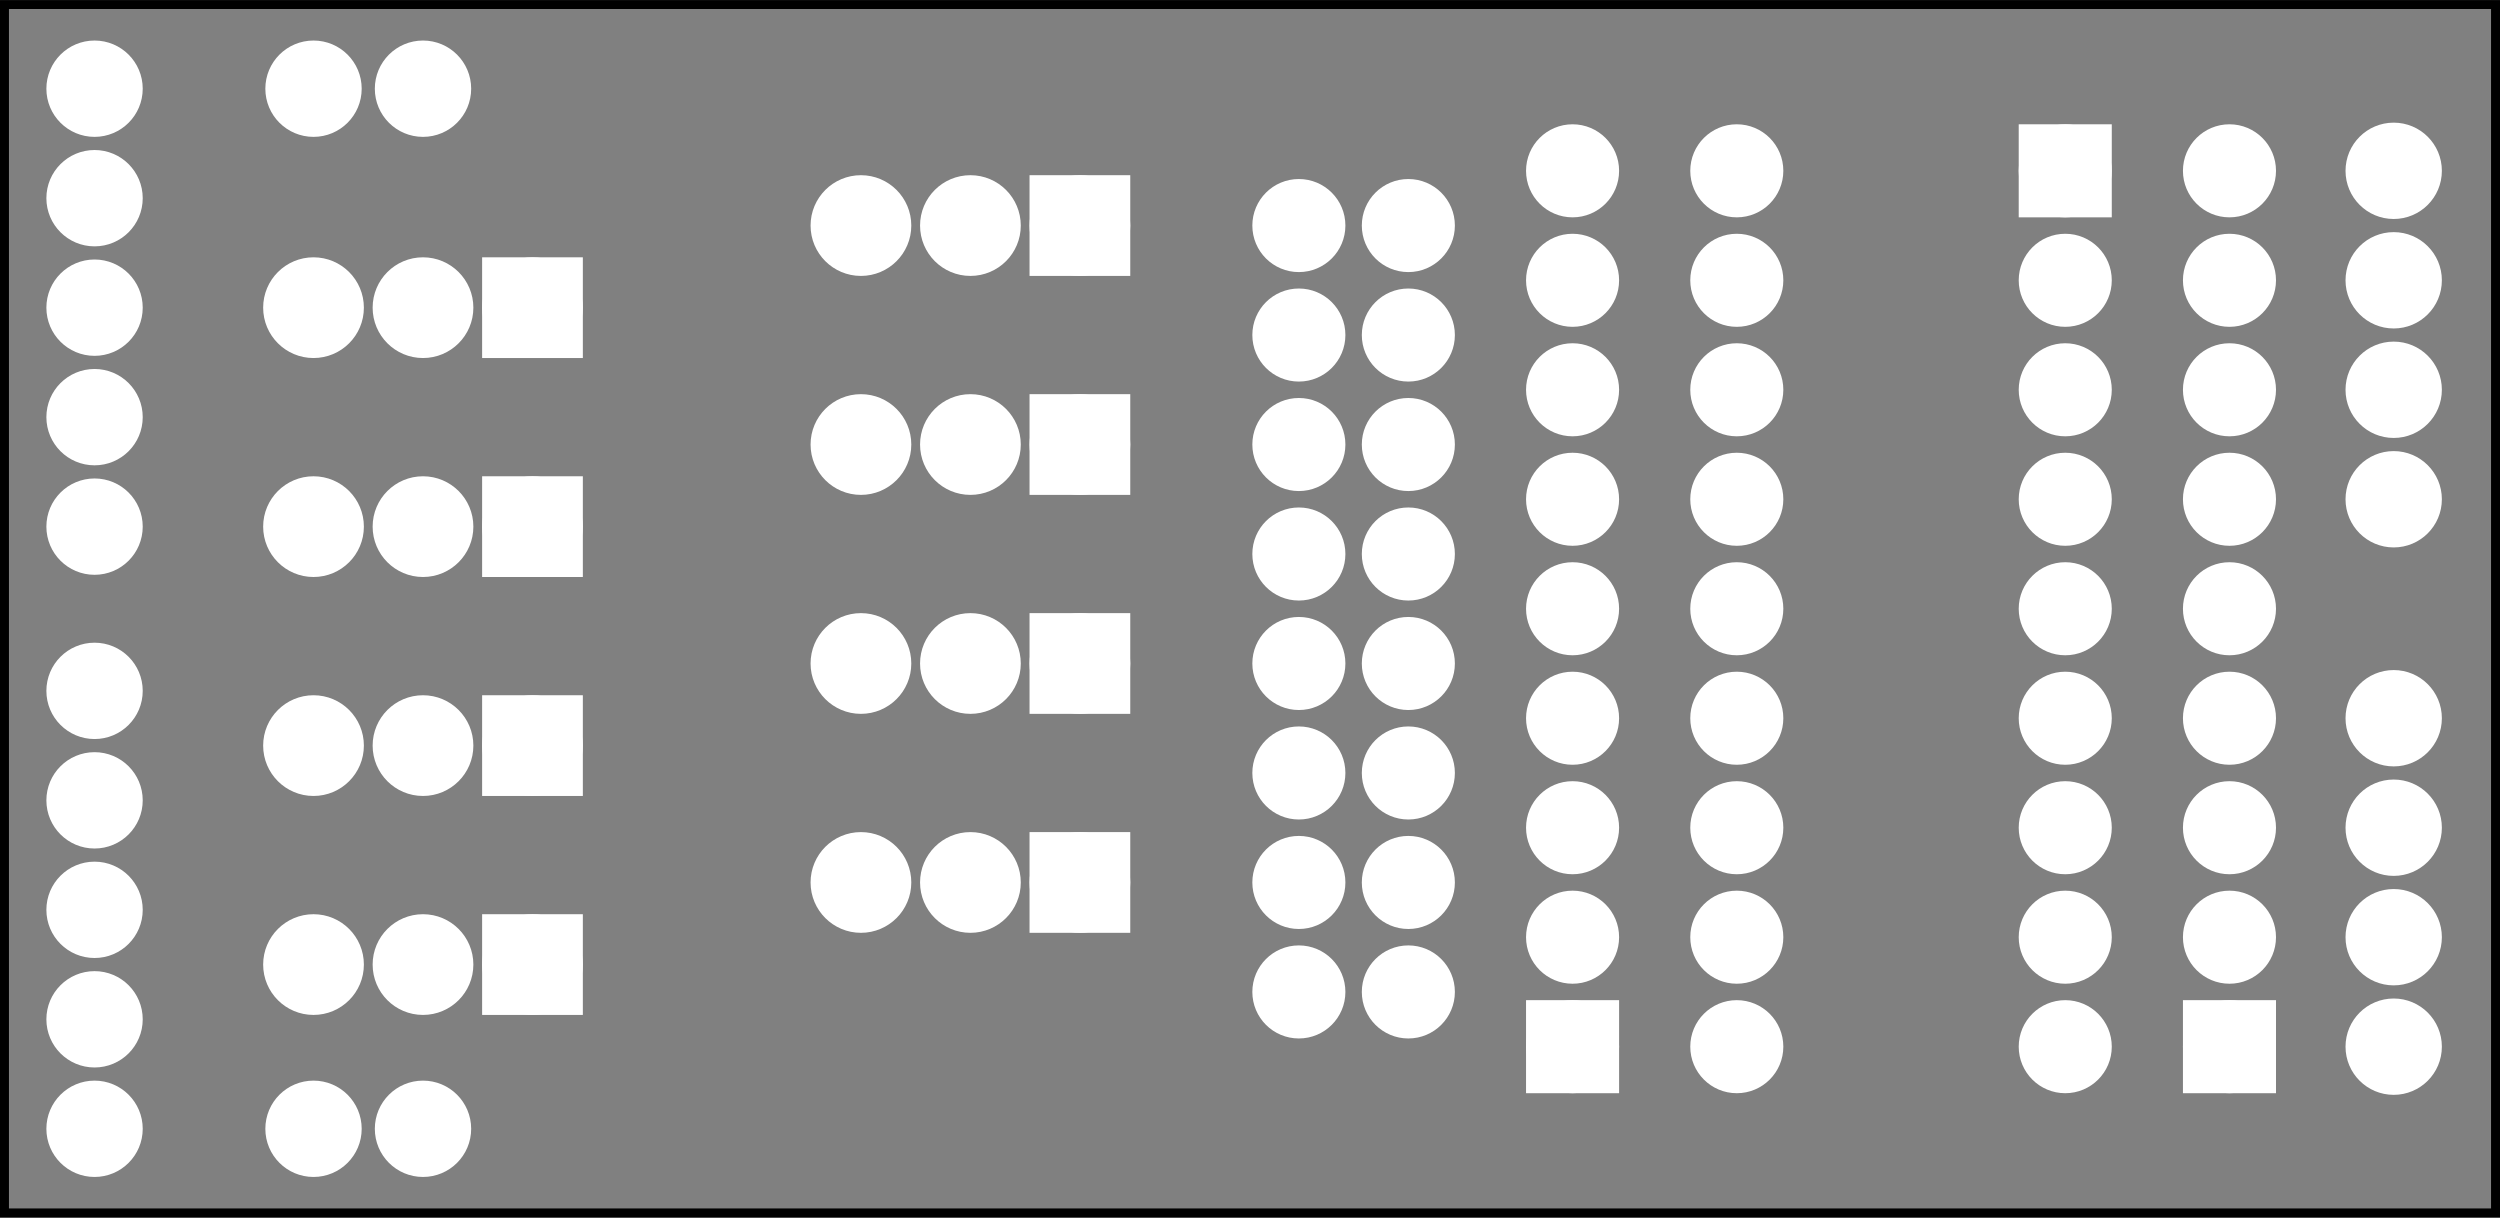 <?xml version='1.0' encoding='UTF-8' standalone='no'?>
<!-- Created with Fritzing (http://www.fritzing.org/) -->
<svg xmlns="http://www.w3.org/2000/svg" viewBox="0 0 164.409 80.045"  y="0in" x="0in" version="1.2" height="1.112in" xmlns:svg="http://www.w3.org/2000/svg" baseProfile="tiny" width="2.283in">
 <rect x="0" y="0" width="164.409" height="80.045" fill="#808080" stroke="none"/>
 <g transform="matrix(-1, 0, 0, 1, 164.409, 0)">
  <g partID="57831">
   <g id="silkscreen0">
    <rect y="0.288" stroke="black" x="0.288" fill="none" height="79.469" stroke-width="0.576" width="163.833"/>
   </g>
  </g>
  <g partID="57830">
   <g id="board">
    <rect y="0.288" fill-opacity="0.5" stroke="black" x="0.288" fill="none" height="79.469" stroke-width="0.5" id="boardoutline" width="163.833"/>
   </g>
  </g>
  <g partID="57831">
   <g id="silkscreen0">
    <rect y="0.288" stroke="black" x="0.288" fill="none" height="79.469" stroke-width="0.576" width="163.833"/>
   </g>
  </g>
  <g partID="12301100">
   <g transform="translate(69.091,60.716)">
    <g id="copper0">
     <g id="copper1">
      <!--  <rect width="55" x="10" y="35" fill="none" height="55" stroke="rgb(255, 191, 0)" stroke-width="20" /> -->
      <circle stroke="white" fill="white" cx="2.7" r="1.98" stroke-width="2.16" cy="4.5" id="connector0pin"/>
      <circle stroke="white" fill="white" cx="9.9" r="1.98" stroke-width="2.16" cy="4.5" id="connector1pin"/>
     </g>
    </g>
   </g>
  </g>
  <g partID="12301060">
   <g transform="translate(69.091,31.916)">
    <g id="copper0">
     <g id="copper1">
      <!--  <rect width="55" x="10" y="35" fill="none" height="55" stroke="rgb(255, 191, 0)" stroke-width="20" /> -->
      <circle stroke="white" fill="white" cx="2.7" r="1.98" stroke-width="2.16" cy="4.5" id="connector0pin"/>
      <circle stroke="white" fill="white" cx="9.9" r="1.98" stroke-width="2.16" cy="4.5" id="connector1pin"/>
     </g>
    </g>
   </g>
  </g>
  <g partID="12301040">
   <g transform="translate(69.091,17.516)">
    <g id="copper0">
     <g id="copper1">
      <!--  <rect width="55" x="10" y="35" fill="none" height="55" stroke="rgb(255, 191, 0)" stroke-width="20" /> -->
      <circle stroke="white" fill="white" cx="2.7" r="1.98" stroke-width="2.16" cy="4.5" id="connector0pin"/>
      <circle stroke="white" fill="white" cx="9.9" r="1.98" stroke-width="2.16" cy="4.5" id="connector1pin"/>
     </g>
    </g>
   </g>
  </g>
  <g partID="12301080">
   <g transform="translate(69.091,46.316)">
    <g id="copper0">
     <g id="copper1">
      <!--  <rect width="55" x="10" y="35" fill="none" height="55" stroke="rgb(255, 191, 0)" stroke-width="20" /> -->
      <circle stroke="white" fill="white" cx="2.7" r="1.98" stroke-width="2.16" cy="4.5" id="connector0pin"/>
      <circle stroke="white" fill="white" cx="9.9" r="1.98" stroke-width="2.16" cy="4.5" id="connector1pin"/>
     </g>
    </g>
   </g>
  </g>
  <g partID="74910">
   <g transform="translate(67.291,10.316)">
    <g id="copper0">
     <g id="copper1">
      <!-- <rect width="55" x="35" y="35" fill="none" height="55" stroke="rgb(255, 191, 0)" stroke-width="20" /> -->
      <circle stroke="white" fill="white" cx="4.5" r="1.98" stroke-width="2.16" cy="4.5" id="connector0pin"/>
      <circle stroke="white" fill="white" cx="11.7" r="1.98" stroke-width="2.16" cy="4.5" id="connector1pin"/>
     </g>
    </g>
   </g>
  </g>
  <g partID="12301020">
   <g transform="translate(67.291,53.516)">
    <g id="copper0">
     <g id="copper1">
      <!-- <rect width="55" x="35" y="35" fill="none" height="55" stroke="rgb(255, 191, 0)" stroke-width="20" /> -->
      <circle stroke="white" fill="white" cx="4.5" r="1.98" stroke-width="2.16" cy="4.5" id="connector0pin"/>
      <circle stroke="white" fill="white" cx="11.7" r="1.98" stroke-width="2.16" cy="4.5" id="connector1pin"/>
     </g>
    </g>
   </g>
  </g>
  <g partID="12300980">
   <g transform="translate(67.291,24.716)">
    <g id="copper0">
     <g id="copper1">
      <!-- <rect width="55" x="35" y="35" fill="none" height="55" stroke="rgb(255, 191, 0)" stroke-width="20" /> -->
      <circle stroke="white" fill="white" cx="4.5" r="1.98" stroke-width="2.16" cy="4.5" id="connector0pin"/>
      <circle stroke="white" fill="white" cx="11.7" r="1.98" stroke-width="2.16" cy="4.5" id="connector1pin"/>
     </g>
    </g>
   </g>
  </g>
  <g partID="12301000">
   <g transform="translate(67.291,39.116)">
    <g id="copper0">
     <g id="copper1">
      <!-- <rect width="55" x="35" y="35" fill="none" height="55" stroke="rgb(255, 191, 0)" stroke-width="20" /> -->
      <circle stroke="white" fill="white" cx="4.5" r="1.98" stroke-width="2.16" cy="4.5" id="connector0pin"/>
      <circle stroke="white" fill="white" cx="11.7" r="1.98" stroke-width="2.16" cy="4.5" id="connector1pin"/>
     </g>
    </g>
   </g>
  </g>
  <g partID="12301990">
   <g transform="translate(84.751,14.816)">
    <g id="copper0">
     <rect y="12.168" stroke="white" x="6.408" fill="white" height="4.464" stroke-width="2.16" width="4.464"/>
     <circle stroke="white" fill="white" cx="8.64" r="2.232" stroke-width="2.16" cy="14.4" id="connector0pad"/>
     <circle stroke="white" fill="white" cx="15.84" r="2.232" stroke-width="2.16" cy="14.4" id="connector1pad"/>
     <circle stroke="white" fill="white" cx="23.04" r="2.232" stroke-width="2.16" cy="14.4" id="connector2pad"/>
    </g>
   </g>
  </g>
  <g partID="12301970">
   <g transform="translate(120.751,5.816)">
    <g id="copper0">
     <rect y="12.168" stroke="white" x="6.408" fill="white" height="4.464" stroke-width="2.16" width="4.464"/>
     <circle stroke="white" fill="white" cx="8.64" r="2.232" stroke-width="2.16" cy="14.4" id="connector0pad"/>
     <circle stroke="white" fill="white" cx="15.84" r="2.232" stroke-width="2.16" cy="14.4" id="connector1pad"/>
     <circle stroke="white" fill="white" cx="23.04" r="2.232" stroke-width="2.16" cy="14.4" id="connector2pad"/>
    </g>
   </g>
  </g>
  <g partID="74970">
   <g transform="translate(84.751,0.416)">
    <g id="copper0">
     <rect y="12.168" stroke="white" x="6.408" fill="white" height="4.464" stroke-width="2.16" width="4.464"/>
     <circle stroke="white" fill="white" cx="8.64" r="2.232" stroke-width="2.16" cy="14.4" id="connector0pad"/>
     <circle stroke="white" fill="white" cx="15.84" r="2.232" stroke-width="2.16" cy="14.4" id="connector1pad"/>
     <circle stroke="white" fill="white" cx="23.04" r="2.232" stroke-width="2.16" cy="14.4" id="connector2pad"/>
    </g>
   </g>
  </g>
  <g partID="12302010">
   <g transform="translate(120.751,20.216)">
    <g id="copper0">
     <rect y="12.168" stroke="white" x="6.408" fill="white" height="4.464" stroke-width="2.16" width="4.464"/>
     <circle stroke="white" fill="white" cx="8.64" r="2.232" stroke-width="2.16" cy="14.4" id="connector0pad"/>
     <circle stroke="white" fill="white" cx="15.84" r="2.232" stroke-width="2.16" cy="14.4" id="connector1pad"/>
     <circle stroke="white" fill="white" cx="23.04" r="2.232" stroke-width="2.16" cy="14.4" id="connector2pad"/>
    </g>
   </g>
  </g>
  <g partID="12302030">
   <g transform="translate(84.751,29.216)">
    <g id="copper0">
     <rect y="12.168" stroke="white" x="6.408" fill="white" height="4.464" stroke-width="2.16" width="4.464"/>
     <circle stroke="white" fill="white" cx="8.64" r="2.232" stroke-width="2.16" cy="14.4" id="connector0pad"/>
     <circle stroke="white" fill="white" cx="15.84" r="2.232" stroke-width="2.16" cy="14.4" id="connector1pad"/>
     <circle stroke="white" fill="white" cx="23.04" r="2.232" stroke-width="2.16" cy="14.4" id="connector2pad"/>
    </g>
   </g>
  </g>
  <g partID="12302070">
   <g transform="translate(84.751,43.616)">
    <g id="copper0">
     <rect y="12.168" stroke="white" x="6.408" fill="white" height="4.464" stroke-width="2.16" width="4.464"/>
     <circle stroke="white" fill="white" cx="8.64" r="2.232" stroke-width="2.16" cy="14.4" id="connector0pad"/>
     <circle stroke="white" fill="white" cx="15.84" r="2.232" stroke-width="2.16" cy="14.4" id="connector1pad"/>
     <circle stroke="white" fill="white" cx="23.04" r="2.232" stroke-width="2.16" cy="14.4" id="connector2pad"/>
    </g>
   </g>
  </g>
  <g partID="12302090">
   <g transform="translate(120.751,49.016)">
    <g id="copper0">
     <rect y="12.168" stroke="white" x="6.408" fill="white" height="4.464" stroke-width="2.16" width="4.464"/>
     <circle stroke="white" fill="white" cx="8.64" r="2.232" stroke-width="2.16" cy="14.4" id="connector0pad"/>
     <circle stroke="white" fill="white" cx="15.84" r="2.232" stroke-width="2.16" cy="14.4" id="connector1pad"/>
     <circle stroke="white" fill="white" cx="23.04" r="2.232" stroke-width="2.16" cy="14.4" id="connector2pad"/>
    </g>
   </g>
  </g>
  <g partID="12302050">
   <g transform="translate(120.751,34.616)">
    <g id="copper0">
     <rect y="12.168" stroke="white" x="6.408" fill="white" height="4.464" stroke-width="2.16" width="4.464"/>
     <circle stroke="white" fill="white" cx="8.64" r="2.232" stroke-width="2.16" cy="14.4" id="connector0pad"/>
     <circle stroke="white" fill="white" cx="15.84" r="2.232" stroke-width="2.16" cy="14.4" id="connector1pad"/>
     <circle stroke="white" fill="white" cx="23.04" r="2.232" stroke-width="2.16" cy="14.4" id="connector2pad"/>
    </g>
   </g>
  </g>
  <g partID="12305140">
   <g transform="translate(22.111,73.136)">
    <g transform="matrix(-1,0,0,-1,0,0)">
     <g id="copper0" gorn="0.5.0">
      <rect y="2.34" stroke="white" x="2.34" height="3.96" fill="white" stroke-width="2.16" id="square" width="3.96" gorn="0.5.0.0"/>
      <circle stroke="white" fill="white" cx="4.32" r="1.98" stroke-width="2.16" id="connector0pin" cy="4.32" gorn="0.5.0.1"/>
      <circle stroke="white" fill="white" cx="4.32" r="1.98" stroke-width="2.16" id="connector1pin" cy="11.52" gorn="0.5.0.2"/>
      <circle stroke="white" fill="white" cx="4.32" r="1.98" stroke-width="2.16" id="connector2pin" cy="18.72" gorn="0.5.0.3"/>
      <circle stroke="white" fill="white" cx="4.32" r="1.98" stroke-width="2.16" id="connector3pin" cy="25.92" gorn="0.5.0.4"/>
      <circle stroke="white" fill="white" cx="4.32" r="1.98" stroke-width="2.16" id="connector4pin" cy="33.12" gorn="0.5.0.5"/>
      <circle stroke="white" fill="white" cx="4.32" r="1.98" stroke-width="2.16" id="connector5pin" cy="40.32" gorn="0.5.0.6"/>
      <circle stroke="white" fill="white" cx="4.32" r="1.98" stroke-width="2.16" id="connector6pin" cy="47.52" gorn="0.5.0.7"/>
      <circle stroke="white" fill="white" cx="4.32" r="1.98" stroke-width="2.16" id="connector7pin" cy="54.72" gorn="0.5.0.8"/>
      <circle stroke="white" fill="white" cx="4.32" r="1.98" stroke-width="2.16" id="connector8pin" cy="61.92" gorn="0.5.0.9"/>
     </g>
    </g>
   </g>
  </g>
  <g partID="12297250">
   <g transform="translate(65.311,73.136)">
    <g transform="matrix(-1,0,0,-1,0,0)">
     <g id="copper0" gorn="0.5.0">
      <rect y="2.34" stroke="white" x="2.34" height="3.96" fill="white" stroke-width="2.16" id="square" width="3.96" gorn="0.5.0.0"/>
      <circle stroke="white" fill="white" cx="4.32" r="1.98" stroke-width="2.16" id="connector0pin" cy="4.32" gorn="0.5.0.1"/>
      <circle stroke="white" fill="white" cx="4.32" r="1.98" stroke-width="2.16" id="connector1pin" cy="11.52" gorn="0.5.0.2"/>
      <circle stroke="white" fill="white" cx="4.32" r="1.98" stroke-width="2.16" id="connector2pin" cy="18.72" gorn="0.5.0.3"/>
      <circle stroke="white" fill="white" cx="4.32" r="1.98" stroke-width="2.16" id="connector3pin" cy="25.92" gorn="0.5.0.4"/>
      <circle stroke="white" fill="white" cx="4.32" r="1.98" stroke-width="2.16" id="connector4pin" cy="33.12" gorn="0.5.0.5"/>
      <circle stroke="white" fill="white" cx="4.32" r="1.98" stroke-width="2.16" id="connector5pin" cy="40.32" gorn="0.5.0.6"/>
      <circle stroke="white" fill="white" cx="4.32" r="1.98" stroke-width="2.16" id="connector6pin" cy="47.52" gorn="0.5.0.7"/>
      <circle stroke="white" fill="white" cx="4.32" r="1.98" stroke-width="2.16" id="connector7pin" cy="54.72" gorn="0.5.0.8"/>
      <circle stroke="white" fill="white" cx="4.32" r="1.98" stroke-width="2.16" id="connector8pin" cy="61.92" gorn="0.5.0.9"/>
     </g>
    </g>
   </g>
  </g>
  <g partID="12308850">
   <g transform="translate(24.271,6.896)">
    <g id="copper0">
     <rect y="2.34" stroke="white" x="2.34" fill="white" height="3.96" stroke-width="2.16" id="square" width="3.96"/>
     <circle stroke="white" fill="white" cx="4.32" r="1.98" stroke-width="2.16" cy="4.32" id="connector0pin"/>
     <circle stroke="white" fill="white" cx="25.92" r="1.98" stroke-width="2.16" cy="4.32" id="connector17pin"/>
     <circle stroke="white" fill="white" cx="4.32" r="1.98" stroke-width="2.16" cy="11.52" id="connector1pin"/>
     <circle stroke="white" fill="white" cx="25.92" r="1.98" stroke-width="2.16" cy="11.52" id="connector16pin"/>
     <circle stroke="white" fill="white" cx="4.32" r="1.98" stroke-width="2.16" cy="18.72" id="connector2pin"/>
     <circle stroke="white" fill="white" cx="25.92" r="1.98" stroke-width="2.16" cy="18.72" id="connector15pin"/>
     <circle stroke="white" fill="white" cx="4.32" r="1.98" stroke-width="2.16" cy="25.92" id="connector3pin"/>
     <circle stroke="white" fill="white" cx="25.92" r="1.98" stroke-width="2.16" cy="25.92" id="connector14pin"/>
     <circle stroke="white" fill="white" cx="4.32" r="1.98" stroke-width="2.16" cy="33.12" id="connector4pin"/>
     <circle stroke="white" fill="white" cx="25.92" r="1.98" stroke-width="2.16" cy="33.12" id="connector13pin"/>
     <circle stroke="white" fill="white" cx="4.32" r="1.98" stroke-width="2.16" cy="40.32" id="connector5pin"/>
     <circle stroke="white" fill="white" cx="25.92" r="1.98" stroke-width="2.16" cy="40.32" id="connector12pin"/>
     <circle stroke="white" fill="white" cx="4.32" r="1.98" stroke-width="2.16" cy="47.52" id="connector6pin"/>
     <circle stroke="white" fill="white" cx="25.92" r="1.98" stroke-width="2.16" cy="47.52" id="connector11pin"/>
     <circle stroke="white" fill="white" cx="4.32" r="1.98" stroke-width="2.16" cy="54.72" id="connector7pin"/>
     <circle stroke="white" fill="white" cx="25.92" r="1.98" stroke-width="2.16" cy="54.72" id="connector10pin"/>
     <circle stroke="white" fill="white" cx="4.32" r="1.98" stroke-width="2.16" cy="61.92" id="connector8pin"/>
     <circle stroke="white" fill="white" cx="25.92" r="1.98" stroke-width="2.16" cy="61.92" id="connector9pin"/>
    </g>
   </g>
  </g>
  <g partID="12348780">
   <g transform="translate(148.831,0.776)">
    <g transform="matrix(0,1,-1,0,0,0)">
     <g id="copper0">
      <circle stroke="white" fill="white" cx="5.04" r="2.088" stroke-width="2.16" cy="5.04" id="connector0pin"/>
      <circle stroke="white" fill="white" cx="5.04" r="2.088" stroke-width="2.16" cy="12.24" id="connector1pin"/>
     </g>
    </g>
   </g>
  </g>
  <g partID="12354050">
   <g transform="translate(1.951,42.176)">
    <g id="copper0">
     <circle stroke="white" fill="white" cx="5.04" r="2.088" stroke-width="2.16" cy="5.04" id="connector0pin"/>
     <circle stroke="white" fill="white" cx="5.04" r="2.088" stroke-width="2.16" cy="12.24" id="connector1pin"/>
     <circle stroke="white" fill="white" cx="5.04" r="2.088" stroke-width="2.16" cy="19.44" id="connector2pin"/>
     <circle stroke="white" fill="white" cx="5.04" r="2.088" stroke-width="2.16" cy="26.64" id="connector3pin"/>
    </g>
   </g>
  </g>
  <g partID="12354830">
   <g transform="translate(1.951,6.176)">
    <g id="copper0">
     <circle stroke="white" fill="white" cx="5.04" r="2.088" stroke-width="2.16" cy="5.04" id="connector0pin"/>
     <circle stroke="white" fill="white" cx="5.04" r="2.088" stroke-width="2.16" cy="12.24" id="connector1pin"/>
     <circle stroke="white" fill="white" cx="5.04" r="2.088" stroke-width="2.16" cy="19.44" id="connector2pin"/>
     <circle stroke="white" fill="white" cx="5.04" r="2.088" stroke-width="2.16" cy="26.64" id="connector3pin"/>
    </g>
   </g>
  </g>
  <g partID="12315790">
   <g transform="translate(153.151,40.376)">
    <g id="copper0">
     <circle stroke="white" fill="white" cx="5.04" r="2.088" stroke-width="2.16" cy="5.04" id="connector0pin"/>
     <circle stroke="white" fill="white" cx="5.04" r="2.088" stroke-width="2.16" cy="12.24" id="connector1pin"/>
     <circle stroke="white" fill="white" cx="5.04" r="2.088" stroke-width="2.16" cy="19.44" id="connector2pin"/>
     <circle stroke="white" fill="white" cx="5.04" r="2.088" stroke-width="2.16" cy="26.64" id="connector3pin"/>
     <circle stroke="white" fill="white" cx="5.04" r="2.088" stroke-width="2.16" cy="33.84" id="connector4pin"/>
    </g>
   </g>
  </g>
  <g partID="12315420">
   <g transform="translate(153.151,0.776)">
    <g id="copper0">
     <circle stroke="white" fill="white" cx="5.04" r="2.088" stroke-width="2.16" cy="5.04" id="connector0pin"/>
     <circle stroke="white" fill="white" cx="5.04" r="2.088" stroke-width="2.16" cy="12.24" id="connector1pin"/>
     <circle stroke="white" fill="white" cx="5.04" r="2.088" stroke-width="2.16" cy="19.44" id="connector2pin"/>
     <circle stroke="white" fill="white" cx="5.04" r="2.088" stroke-width="2.16" cy="26.64" id="connector3pin"/>
     <circle stroke="white" fill="white" cx="5.04" r="2.088" stroke-width="2.16" cy="33.84" id="connector4pin"/>
    </g>
   </g>
  </g>
  <g partID="12319250">
   <g transform="translate(148.831,69.176)">
    <g transform="matrix(0,1,-1,0,0,0)">
     <g id="copper0">
      <circle stroke="white" fill="white" cx="5.04" r="2.088" stroke-width="2.16" cy="5.04" id="connector0pin"/>
      <circle stroke="white" fill="white" cx="5.04" r="2.088" stroke-width="2.16" cy="12.24" id="connector1pin"/>
     </g>
    </g>
   </g>
  </g>
 </g>
</svg>
